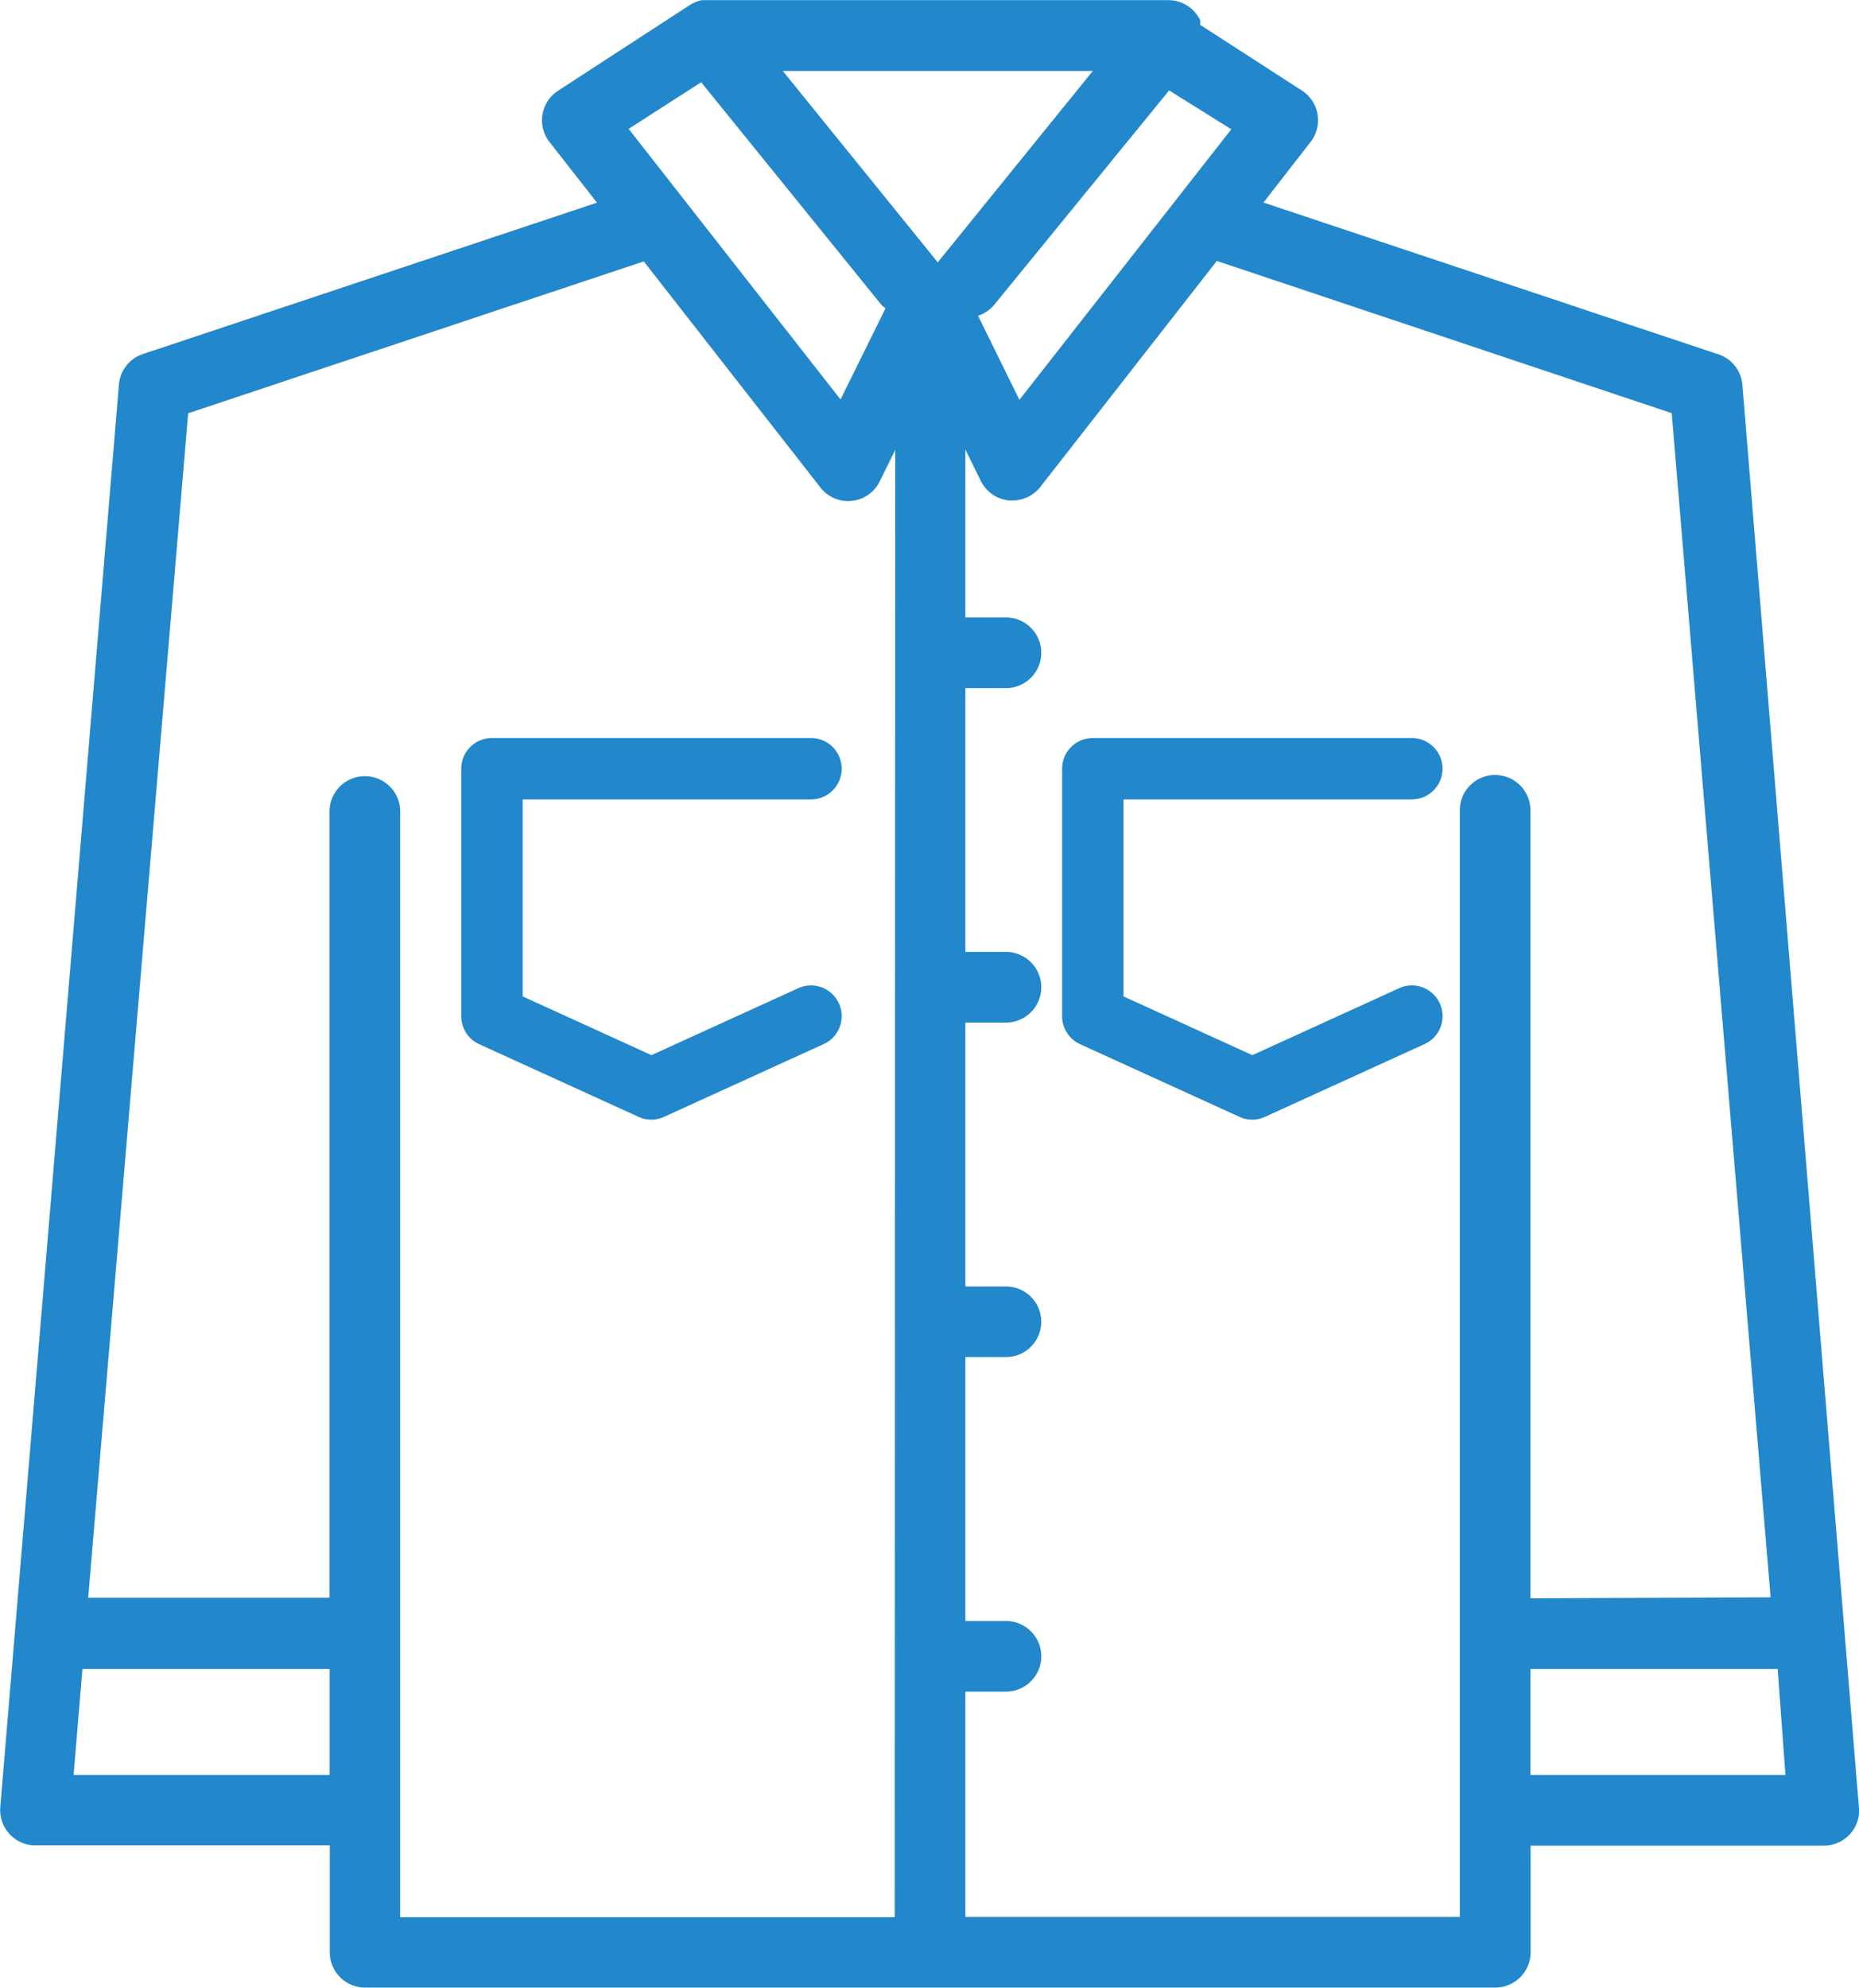<svg xmlns="http://www.w3.org/2000/svg" width="45.446" height="48.582" viewBox="0 0 45.446 48.582"><g transform="translate(-2557.317 -906.011)"><path d="M2602.761,950.191l-2.85-34.787a.861.861,0,0,0-.613-.742l-11.094-3.7,1.148-1.477a.862.862,0,0,0-.141-1.212.813.813,0,0,0-.066-.048l-2.487-1.606a.715.715,0,0,0,0-.112.862.862,0,0,0-.777-.492h-11.405a.859.859,0,0,0-.285.112l-3.229,2.1a.862.862,0,0,0-.255,1.194.616.616,0,0,0,.047.066l1.157,1.477-11.1,3.7a.862.862,0,0,0-.587.751l-2.9,34.769a.864.864,0,0,0,.791.93c.024,0,.048,0,.072,0h7.192v2.614a.864.864,0,0,0,.864.864h27.629a.864.864,0,0,0,.863-.864v-2.606h7.166a.862.862,0,0,0,.866-.86A.592.592,0,0,0,2602.761,950.191Zm-16.863-41.97,1.52.95-5.18,6.613-1.011-2.055a.861.861,0,0,0,.38-.25Zm-11.44-.2,4.412,5.448a.954.954,0,0,0,.095.078l-1.1,2.228-5.18-6.614Zm-9.083,41.374h-6.259l.216-2.59h6.043Zm13.815,3.478H2567.1V925.817a.864.864,0,0,0-1.727,0v19.245h-5.9l2.444-28.95,11.138-3.712,4.317,5.525a.859.859,0,0,0,1.45-.146l.38-.769Zm1.053-40.448-3.79-4.68h7.58l-3.764,4.645Zm13.625,12.528a.864.864,0,0,0-.864.863v27.049h-12.087v-5.507h.992a.863.863,0,1,0,0-1.727h-.992v-6.45h.992a.863.863,0,1,0,0-1.726h-.992v-6.45h.992a.863.863,0,1,0,0-1.727h-.992V922.83h.992a.863.863,0,1,0,0-1.727h-.992V917l.379.768a.864.864,0,0,0,.683.475h.086a.866.866,0,0,0,.682-.328l4.317-5.526,11.121,3.721,2.417,28.942-5.871.025V925.817A.863.863,0,0,0,2593.868,924.954Zm.863,24.442v-2.59h6.044l.19,2.59Z" fill="#2287cb"/><path d="M2573.242,933.378a.751.751,0,0,1-.311-.067l-3.9-1.778a.752.752,0,0,1-.438-.683V924.8a.75.75,0,0,1,.75-.75h7.8a.75.75,0,0,1,0,1.5h-7.049v4.815l3.149,1.436,3.588-1.636a.75.75,0,1,1,.623,1.365l-3.9,1.778A.753.753,0,0,1,2573.242,933.378Z" fill="#2287cb"/><path d="M2587.933,933.378a.753.753,0,0,1-.312-.067l-3.9-1.778a.752.752,0,0,1-.439-.683V924.8a.75.75,0,0,1,.75-.75h7.8a.75.75,0,0,1,0,1.5h-7.049v4.815l3.15,1.436,3.588-1.636a.75.75,0,0,1,.623,1.365l-3.9,1.778A.749.749,0,0,1,2587.933,933.378Z" fill="#2287cb"/></g></svg>